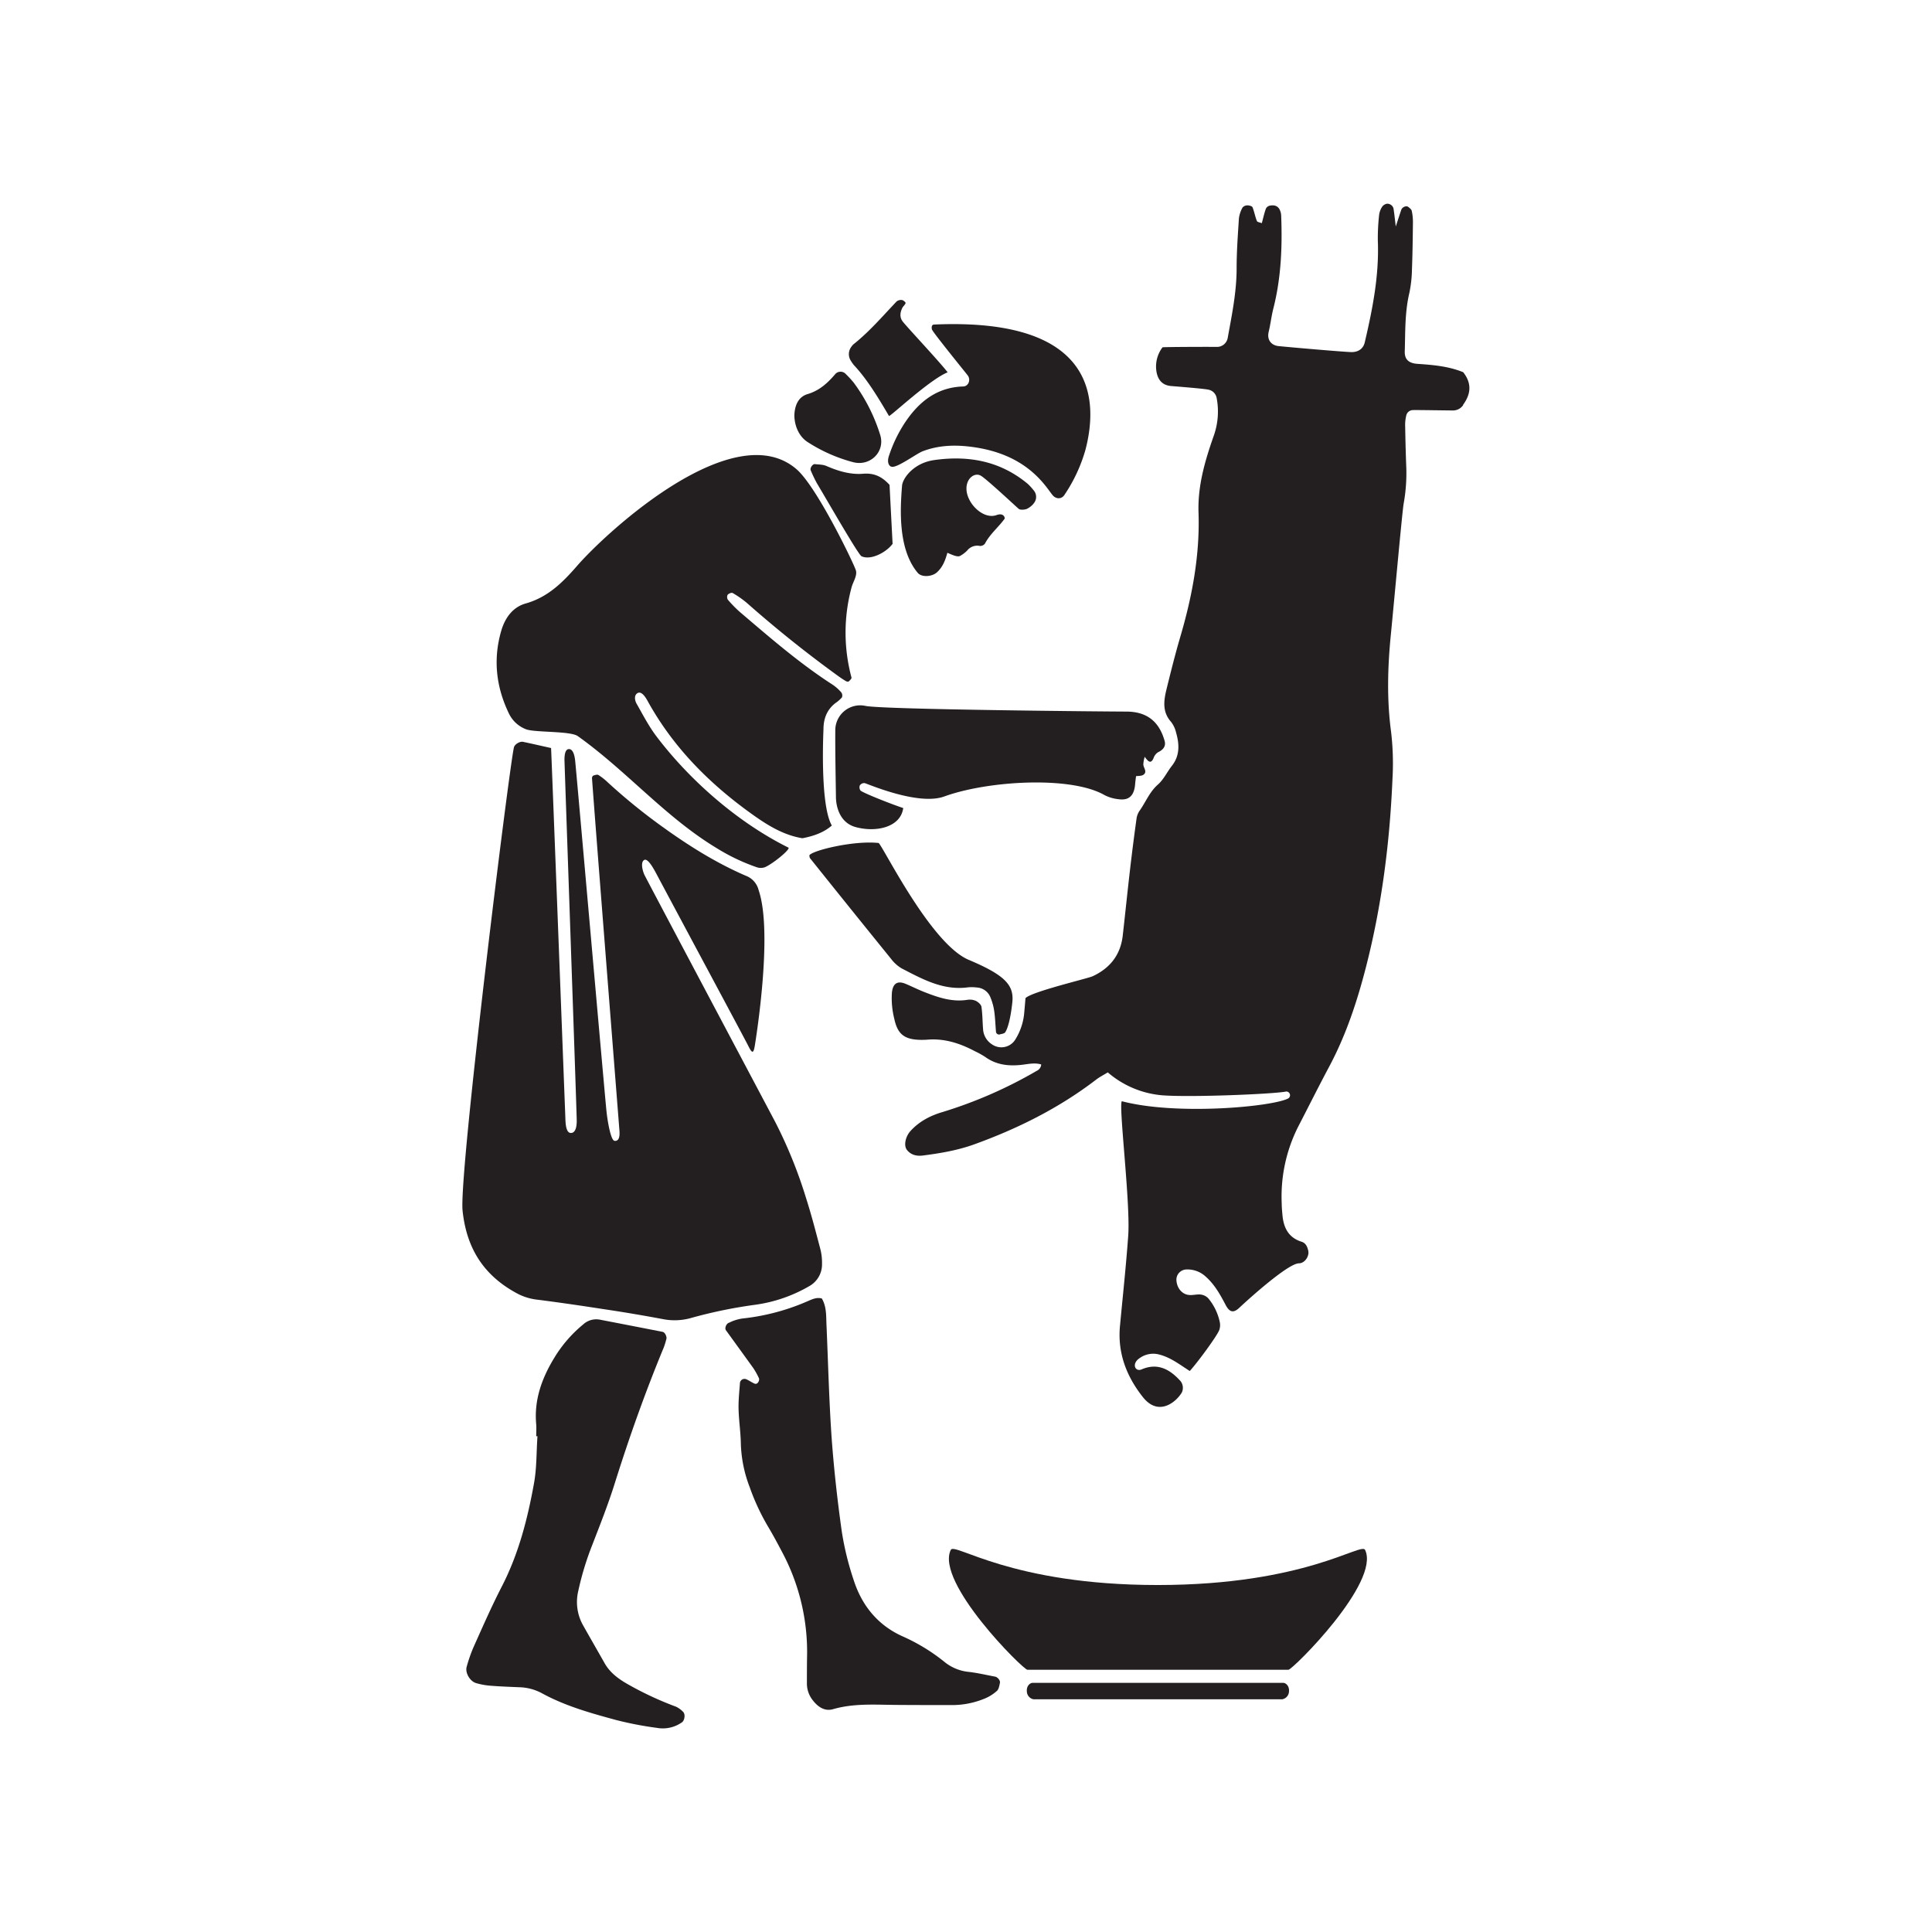 <svg id="Livello_1" data-name="Livello 1" xmlns="http://www.w3.org/2000/svg" viewBox="0 0 841.89 841.89">
  <defs>
    <style>
      .cls-1 {
        fill: #231f20;
      }
    </style>
  </defs>
  <title>Glos</title>
  <g>
    <path class="cls-1" d="M547.11,221.32c.06,12.42.52,11.67,12.07,12.67,5.51.47,11,.8,16.53,1a4.11,4.11,0,0,0,3.93-2.73c.52-1.16,10-49.84,9.94-52.38a5.15,5.15,0,0,0-3.81-4.59c-1.64-.45-32.9-3.76-35.45-3.76s-4.58,2.38-4.67,5.09c0,.85,1.42,37.84,1.46,44.65"/>
    <path class="cls-1" d="M637.64,176.44a5.3,5.3,0,0,1-4.29,2.42c-3.84,0-15.75-.24-17.88-.15a3,3,0,0,0-2.68,2.37,17.57,17.57,0,0,0-.46,5.08q.13,8.31.44,16.65a74.34,74.34,0,0,1-1.1,16.58c-.62,3.35-4.06,41.62-5.61,57.34-1.38,14-1.77,28.09.12,42.18a117.32,117.32,0,0,1,.61,20.45c-1.18,27.8-4.66,55.29-11.61,82.27-3.84,14.91-8.66,29.46-15.94,43.11-4.62,8.66-9,17.44-13.52,26.17a67.43,67.43,0,0,0-7.2,33.44c0,1.71.17,3.41.32,5.12.49,5.51,2.63,9.86,8.36,11.64,1.87.59,2.52,2.29,2.89,3.92.52,2.42-1.54,5.46-4.08,5.48-4.62.06-21,14.71-26,19.4-2.48,2.33-4.21,2-5.93-1.27-2.38-4.56-4.85-9-8.81-12.46a11.69,11.69,0,0,0-8.2-3,4.47,4.47,0,0,0-4.4,5.07c.33,3.25,2.55,5.83,5.56,6.06,1.67.14,3.4-.4,5.05-.19a5.44,5.44,0,0,1,3.24,1.64,23.91,23.91,0,0,1,5,10.29,6.37,6.37,0,0,1-.27,3.67c-1.29,3-9.59,14.22-12.8,17.71-4.21-2.67-8.25-5.89-13.31-7.18a10.07,10.07,0,0,0-8.47,1.53c-3.72,2.39-2.06,6.19.83,4.94,7-3,12.37,0,17,5.2a4.77,4.77,0,0,1,.53,4.8c-2.34,4.06-10.09,10.82-17,2.09-7.13-9-11.07-19.17-10-30.91,1.24-13.17,2.66-26.32,3.61-39.51,1-14.42-4.3-57-2.78-58.52,24,6.32,65.88,2.37,72.51-1.23a1.62,1.62,0,0,0-.9-3c-5.41,1.12-41.55,2.6-53.87,1.66a41.65,41.65,0,0,1-23.87-10c-1.73,1.08-3.61,2-5.27,3.31-16.09,12.29-33.95,21.2-52.94,28.06-7.32,2.64-14.83,3.89-22.44,4.87-2.57.32-5.13-.22-6.89-2.47-1.45-1.86-.66-5.75,1.55-8.2,3.85-4.24,8.65-6.72,14.12-8.33a194.18,194.18,0,0,0,40.91-17.91,3.31,3.31,0,0,0,1.95-2.78c-2.87-.88-5.75-.14-8.61.17-5.7.63-11.05,0-15.86-3.49a38,38,0,0,0-4.47-2.47c-6.52-3.47-13.34-5.66-20.85-5-.85.07-1.71.07-2.56.07-7.2-.07-10.24-2.42-11.66-9.13a36.59,36.59,0,0,1-1.05-11.43c.4-4,2.39-5.36,6-3.84,2.75,1.15,5.43,2.51,8.2,3.59,6,2.34,12,4.41,18.66,3.37a6.62,6.62,0,0,1,3.74.46c1,.49,2.28,1.61,2.42,2.59.48,3.36.45,6.79.74,10.18a8.46,8.46,0,0,0,4,6.27,7.14,7.14,0,0,0,10-2.18,26.32,26.32,0,0,0,3.81-10.77c.24-2.51.45-5,.64-7.3,2.94-2.9,27-8.48,29.31-9.55,7.51-3.5,12.1-9.27,13.06-17.65,1.11-9.76,2.1-19.53,3.24-29.29q1.26-10.8,2.76-21.59a8.05,8.05,0,0,1,1.31-3.52c2.7-3.78,4.34-8.22,8-11.44,2.5-2.18,4-5.48,6.09-8.15,3.58-4.53,3.29-9.51,1.83-14.6a11.94,11.94,0,0,0-2.18-4.6c-4-4.5-3.12-9.54-1.88-14.58,1.84-7.45,3.7-14.91,5.86-22.27,5.22-17.72,8.62-35.69,8-54.25-.41-11.78,2.85-22.82,6.69-33.71a31.52,31.52,0,0,0,1.2-16.37,4.5,4.5,0,0,0-3.36-3.52c-1.63-.45-12.69-1.32-16.51-1.64s-5.9-2.75-6.42-6.77a13.79,13.79,0,0,1,2.73-10.11c2.2-.15,18.33-.22,23.88-.16a4.74,4.74,0,0,0,4.49-3.82c1.82-10.07,3.91-20.09,3.9-30.43,0-7.25.54-14.51,1-21.75a13.15,13.15,0,0,1,1.58-4.74,2.81,2.81,0,0,1,2.13-.94c.76,0,2,.31,2.21.82.8,1.95,1.14,4.09,1.92,6,.19.49,1.34.61,2.14.94.55-2,1-4.11,1.69-6.08.46-1.32,1.71-1.71,3.08-1.67a3.18,3.18,0,0,1,3,1.83,6.52,6.52,0,0,1,.66,2.44c.54,13.7,0,27.31-3.41,40.69-.85,3.3-1.21,6.73-2,10-1,4,1.51,6.08,4.23,6.35,8.08.79,29.34,2.61,31.9,2.62,3,0,5.07-1.56,5.69-4.17,3.42-14.57,6.31-29.19,5.72-44.3a90.4,90.4,0,0,1,.58-11.5A8.53,8.53,0,0,1,602.35,90a3.4,3.4,0,0,1,2-1.22,2.81,2.81,0,0,1,2.87,2c.33,2,.55,4.07,1,7.92,1.18-3.59,1.77-5.45,2.41-7.29.4-1.17,2.15-1.91,3-1.26.63.46,1.42,1.09,1.56,1.76a23.33,23.33,0,0,1,.51,5.07c-.08,6.84-.16,13.67-.43,20.5a54.05,54.05,0,0,1-1.13,10.17c-2,8.41-1.74,17-2,25.49-.1,3.45,1.68,5.16,5.62,5.42,6.84.46,13.61,1.07,19.85,3.64,3.88,4.93,3.31,9.63-.1,14.25"/>
    <path class="cls-1" d="M240.14,326c.24,4.48,5.79,150,6.22,161.07.07,2.06.15,6.53,2.32,6.63,2.58.12,2.68-4.11,2.63-5.77-.2-9-4.68-136.58-5.32-156.23-.06-1.64,0-5.09,1.8-5.27,2.25-.23,2.71,4,2.81,4.76.31,2.11,12.88,145.4,13.68,153,.44,4.22,1.85,12.77,3.52,12.95,2.58.29,2.2-3.59,2.1-4.83-1.56-20-10.5-133.21-11.93-153.21,0-.38.25-1,.53-1.11.72-.24,1.73-.59,2.26-.28a25.68,25.68,0,0,1,4,3.14,256,256,0,0,0,23.84,19.39c11.45,8.25,23.36,15.74,36.35,21.36a9,9,0,0,1,5.65,6.36c6.34,18.56-1.31,65.35-1.64,67.44-.61,3.95-1.25,3.67-2.91.32s-28.37-53.06-39.8-74.54c-1.17-2.2-3.88-7.39-5.54-6.43-1.81,1.06-.54,5.24.22,6.7,5.11,9.85,43.14,81.48,56.91,107.51a202.86,202.86,0,0,1,13.43,33.18c2.34,7.31,4.26,14.76,6.21,22.18a23.59,23.59,0,0,1,.72,6.32,10.82,10.82,0,0,1-5.28,9.65,64.13,64.13,0,0,1-24,8.3,205.68,205.68,0,0,0-27.52,5.66,26.37,26.37,0,0,1-12.64.55c-8.38-1.57-16.8-3-25.22-4.25-9.7-1.5-19.4-2.93-29.14-4.17a24.63,24.63,0,0,1-8.53-2.47c-14.71-7.7-22.52-19.45-24.3-36.38-1.67-15.8,20.31-193.12,22.38-201.84.32-1.37,2.59-2.73,4-2.42,3.73.78,7.45,1.64,12.17,2.69"/>
    <path class="cls-1" d="M373,248.67c.56,2.38-1.31,4.9-1.95,7.38a75.57,75.57,0,0,0,0,39.21c.12.43-.69,1.22-1.2,1.68-.21.19-.87.07-1.21-.12-1.09-.64-2.16-1.35-3.19-2.09q-20.76-15-40-32a42,42,0,0,0-6.21-4.33c-.44-.26-1.73.26-2.16.79a2.21,2.21,0,0,0,.09,2.14,53,53,0,0,0,5.35,5.45c13,11.07,25.9,22.29,40.3,31.58a19.45,19.45,0,0,1,3.78,3.36,2.33,2.33,0,0,1,.28,2.19,15.4,15.4,0,0,1-2.88,2.5c-3.65,2.86-5.12,6.7-5.16,11.21,0,.85-1.65,32.94,3.64,42.11-3.69,3.22-8.32,4.68-12.82,5.54-7.72-1.25-14.35-5.14-20.65-9.56-19.09-13.42-35.37-29.53-46.75-50.16-.83-1.51-2.65-4.58-4.45-3.52s-1,3.64-.39,4.64c2.74,4.82,5.3,9.8,8.63,14.2,14.6,19.27,35.56,37.59,57.5,48.48,1.12.55-6.35,6.8-10.17,8.53a5.46,5.46,0,0,1-3.7,0,86.22,86.22,0,0,1-17.29-8.24c-22.43-13.51-39.15-33.57-60.61-48.87-3.25-2.32-19-1.51-22.6-3a13.69,13.69,0,0,1-7.37-6.76c-5.63-11.59-7-23.68-3.4-36.1,1.61-5.52,4.9-10.31,10.68-11.94,9.56-2.7,16-9.05,22.27-16.26,13-15,68.41-65.92,95.76-42.22,9,7.8,25.33,41.9,25.87,44.15"/>
    <path class="cls-1" d="M233.66,625.82c0-1.71.13-3.43,0-5.12-1-10.68,2.48-20.19,7.92-29.09a56.92,56.92,0,0,1,12.52-14.45,8.44,8.44,0,0,1,7.11-2.14q13.77,2.65,27.54,5.35c1,.19,1.93,2.1,1.63,3.13a37.82,37.82,0,0,1-1.13,3.66c-8,19.29-15,39-21.26,58.9-2.92,9.35-6.54,18.48-10.08,27.62A127.62,127.62,0,0,0,252,693.23,20.7,20.7,0,0,0,254,708.11c3.14,5.57,6.33,11.11,9.48,16.67,2.18,3.84,5.5,6.43,9.22,8.64a143.69,143.69,0,0,0,21.93,10.31,10.85,10.85,0,0,1,3,2.19c1.11,1,.74,3.73-.43,4.58a14.49,14.49,0,0,1-11,2.43,150.94,150.94,0,0,1-17.55-3.37c-11.08-3-22.18-6.09-32.38-11.64a21.8,21.8,0,0,0-9.78-2.68c-4.25-.18-8.52-.33-12.77-.67a30.67,30.67,0,0,1-6.22-1.13c-2.73-.78-4.89-4.53-4.14-7.11a63.29,63.29,0,0,1,2.93-8.44c4-8.94,7.94-17.94,12.43-26.65,7.31-14.22,11.21-29.47,14-45,1.2-6.67,1-13.58,1.49-20.38l-.62,0"/>
    <path class="cls-1" d="M358.13,565.85c2,3.38,1.86,7.22,2,11,.74,16.64,1.12,33.31,2.28,49.92,1,13.62,2.52,27.23,4.43,40.75a127.7,127.7,0,0,0,5.19,21.1c3.55,11,10.45,19.55,21.2,24.4a81.77,81.77,0,0,1,18.49,11.3,19.77,19.77,0,0,0,10.55,4.24c3.81.45,7.57,1.34,11.35,2.05,1.13.22,2.34,1.67,2.11,2.74s-.47,2.71-1.28,3.44a18.16,18.16,0,0,1-5.33,3.37A37.12,37.12,0,0,1,415.41,743c-8.54,0-17.09,0-25.62-.07-9-.1-17.92-.68-26.73,1.85-3.72,1.08-6.65-1-8.84-3.82a11.72,11.72,0,0,1-2.6-7.11c0-3.84,0-7.68.06-11.53A92.58,92.58,0,0,0,341,676.67c-2-3.78-4-7.56-6.18-11.21a96.75,96.75,0,0,1-8.12-17.38,57.16,57.16,0,0,1-3.86-18.73c-.07-5.11-.87-10.22-1-15.34-.1-3.81.34-7.64.61-11.46a2,2,0,0,1,2.85-1.48c1.15.52,2.2,1.25,3.34,1.79.86.41,1.59,0,2-1a1.84,1.84,0,0,0,.1-1.23,32.12,32.12,0,0,0-2.42-4.38c-4-5.57-8-11.06-12-16.6-.62-.85.14-2.75,1.15-3.17.79-.32,1.54-.74,2.35-1a18.76,18.76,0,0,1,3.72-.93,96,96,0,0,0,28.33-7.51c1.93-.81,3.88-1.84,6.25-1.22"/>
    <path class="cls-1" d="M561.44,727.62c-1.46,0-28.87,0-56.86,0s-55.42,0-56.87,0c-1.85,0-40.24-38.14-33.4-52.25,1.65-3.4,26.18,15.35,90.27,15.32s88.61-18.72,90.26-15.32c6.84,14.11-31.55,52.21-33.4,52.25"/>
    <path class="cls-1" d="M504.93,327.63a4.78,4.78,0,0,0-2.26,2.74c-.76,1.7-1.47,1.95-2.5,1.05a10.27,10.27,0,0,1-1.34-1.65,12.76,12.76,0,0,0-.61,3.4c.09,1.49,1.8,3.08.11,4.39-.79.62-2.14.51-3.29.67-.14,1.18-.31,2.35-.4,3.55-.43,5-2.73,7.13-7.25,6.48a17.2,17.2,0,0,1-6.05-1.77c-14.68-8.48-50.92-6.31-69.86.58-11.35,4.13-33.3-5.49-34.68-5.82a2.28,2.28,0,0,0-2.12,1,2.42,2.42,0,0,0,.34,2.29c1.68,1.26,14.2,6.17,18.57,7.57-1.12,8.4-11.84,10.74-20.77,8.29-6.69-1.84-8.5-8.55-8.55-13.07-.13-9.8-.35-19.6-.28-29.4a10.86,10.86,0,0,1,13.18-10.32c7.6,1.63,108.48,2.48,113.6,2.47,9.51,0,14.49,4.83,16.73,12.79.51,1.82-.09,3.5-2.57,4.79"/>
    <path class="cls-1" d="M388.36,203.38c-1.65-.75-1.59-3-1-4.7a60.43,60.43,0,0,1,7.25-14.92c6.05-8.88,13.78-15,25.12-15.35,2.31-.07,3.37-2.91,2-4.78-.74-1-15.32-18.9-15.63-20.08-.16-.62-.29-2.06.91-2.12C477.59,138.31,478.74,174,473,196a68.59,68.59,0,0,1-9.16,19.66c-1.24,1.93-3.7,1.95-5.25,0-1.06-1.33-2-2.74-3.1-4.08-8.51-10.69-20.15-15.5-33.26-17-6.78-.77-13.61-.46-20.21,2.08-2.82,1.1-11.51,7.63-13.62,6.67"/>
    <path class="cls-1" d="M352.69,372.74c1-2.06,19.28-6.6,30.21-5.39,2.39,2.4,22.78,44,39.25,50.92,16,6.74,19.69,11.11,19,18.33-.81,7.81-2.17,11.91-3.15,13.26-.38.53-1.41.66-2.18.85a1.33,1.33,0,0,1-1.82-1.3c-.26-2.94-.34-5.91-.76-8.82a24.9,24.9,0,0,0-1.68-6.06,6.77,6.77,0,0,0-5.92-4.22,18,18,0,0,0-3.81-.07C411,431.72,402,426.68,392.93,422a16.09,16.09,0,0,1-4.7-4.25Q370.54,395.93,353,374c-.24-.3-.22-.81-.34-1.27"/>
    <path class="cls-1" d="M450.39,219.47a8.87,8.87,0,0,1-3,2.32c-1.08.37-2.86.52-3.55-.11-2.84-2.55-13.39-12.4-16.22-14.26-2.26-1.49-5,.12-6,2.77-2.61,6.95,6.09,16.62,12.61,14.27,3.29-1.19,3.73,1.32,3.56,1.56-2.71,3.75-6.42,6.69-8.59,10.88a2.59,2.59,0,0,1-2.21,1,5.62,5.62,0,0,0-5.58,2.06,13.3,13.3,0,0,1-3.06,2.29c-1.3.78-4.81-1.17-5.53-1.35-.88,3.2-2,6.25-4.61,8.56-2.06,1.83-6.55,2.24-8.29.17-8.65-10.25-7.67-27.74-6.84-38,.27-3.21,5-9.87,14-11.15,15-2.12,28.86.43,40.8,10.39a25.63,25.63,0,0,1,2.57,2.83,4.33,4.33,0,0,1-.13,5.8"/>
    <path class="cls-1" d="M412.94,162.25c-7.83,3.11-25.24,19.57-25.56,19-4.31-7.32-9.42-15.93-15.27-22.13a16.79,16.79,0,0,1-1.45-2.08,5.3,5.3,0,0,1,.32-5.92,8.68,8.68,0,0,1,.82-1c7-5.54,12.8-12.33,18.92-18.77a3.08,3.08,0,0,1,2.36-.6c.6.09,1.62,1,1.54,1.3-.19.76-1,1.32-1.4,2.07-1,2-1.29,4.15.16,6,2.37,3,15.71,17.13,19.56,22.11"/>
    <path class="cls-1" d="M346.16,180.72c.21-4.13,1.74-7.81,5.8-9,5.22-1.57,8.79-4.9,12.13-8.84a3.1,3.1,0,0,1,4.52.16,43.41,43.41,0,0,1,3.44,3.75,76,76,0,0,1,11.48,22.65c2.32,7.21-4.11,13.82-11.61,12a68.85,68.85,0,0,1-19.77-8.67c-3.87-2.37-6-7.07-6-12"/>
    <path class="cls-1" d="M561.69,737a3.59,3.59,0,0,1-2.9,3.48H450.36a3.58,3.58,0,0,1-2.9-3.48c-.18-2.47,1.46-3.58,2.34-3.67H559.35c.88.09,2.52,1.2,2.34,3.67"/>
    <path class="cls-1" d="M356,210.63a60.27,60.27,0,0,1-2.72-5.67c-.44-1,.85-2.84,1.85-2.71,1.67.2,3.46.15,4.95.79,5.12,2.23,10.48,3.86,16,3.4,4.75-.39,8.19,1.16,11.55,4.85.43,8.45.89,17.29,1.33,25.69-2.77,3.75-9.54,7.32-13.57,5.4C374,241.67,361,219,356,210.63"/>
  </g>
</svg>
